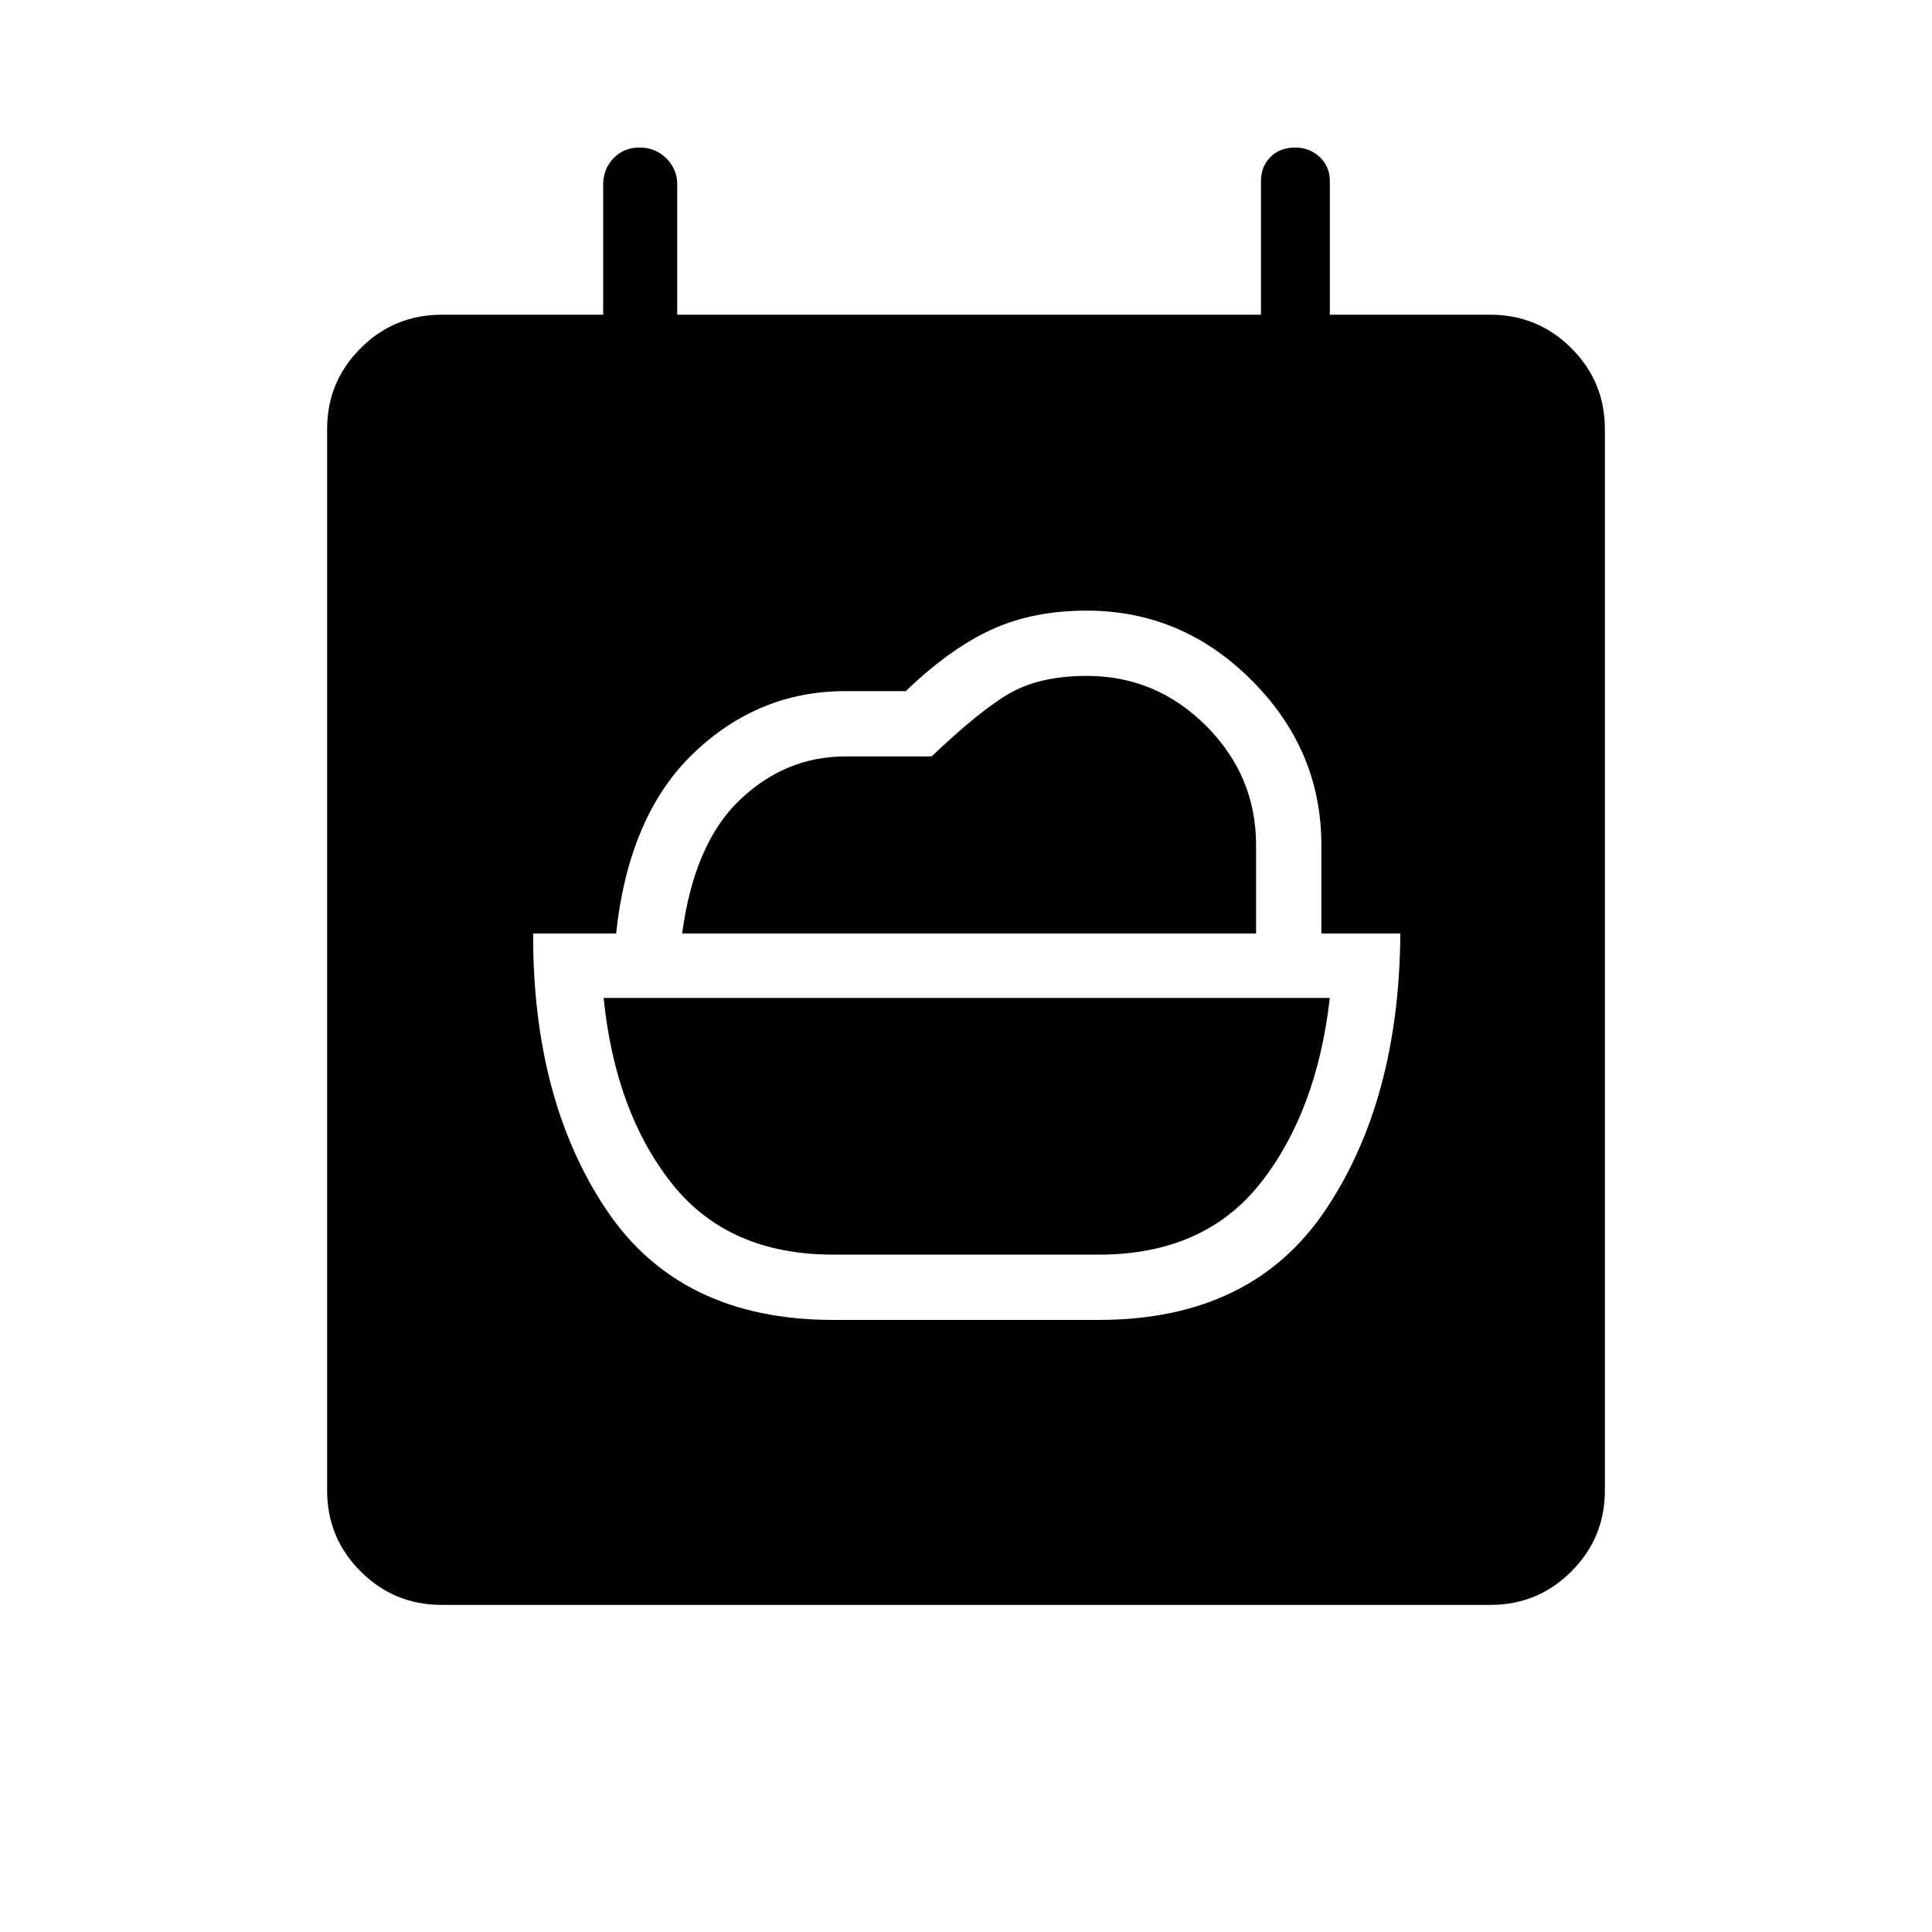 <svg xmlns="http://www.w3.org/2000/svg" height="40" viewBox="0 -960 960 960" width="40"><path d="M414-336.58q-52.28 0-80.31-35.52-28.04-35.53-33.75-92.04h360.84q-6.43 56.51-34.47 92.04-28.03 35.52-80.31 35.52H414Zm-75.04-159.57q5.98-44.79 28.67-66.39 22.7-21.6 52.45-21.6h42.83q25.28-24.04 40.01-32.02 14.73-7.98 37.16-7.98 34.44 0 59.25 24.83 24.81 24.83 24.81 59.31v43.85H338.96ZM414-304.14h132q75.97 0 112.63-54.63t37.18-137.38h-39.23v-43.95q0-47.18-34.6-81.83T540-656.58q-26.83 0-47.41 9.46-20.58 9.47-42.53 30.54H420q-43.12 0-75.33 30.8-32.22 30.8-38.53 89.63h-41.23q-.2 82.75 36.46 137.38 36.66 54.63 112.63 54.63Zm-194.59 141.6q-23.59 0-40.23-16.64-16.64-16.64-16.64-40.23v-527.34q0-23.58 16.64-40.22 16.64-16.65 40.41-16.65h80.13v-64.85q0-7.45 5.07-12.84 5.08-5.38 12.99-5.38t13.32 5.38q5.41 5.39 5.41 12.84v64.85h290.05v-66.39q0-7.19 4.7-11.94 4.69-4.74 12.34-4.74 7.14 0 12.17 4.74 5.03 4.75 5.03 11.94v66.39h79.61q23.77 0 40.41 16.65 16.64 16.64 16.64 40.22v527.34q0 23.59-16.64 40.23-16.64 16.64-40.23 16.64H219.41Z"/></svg>